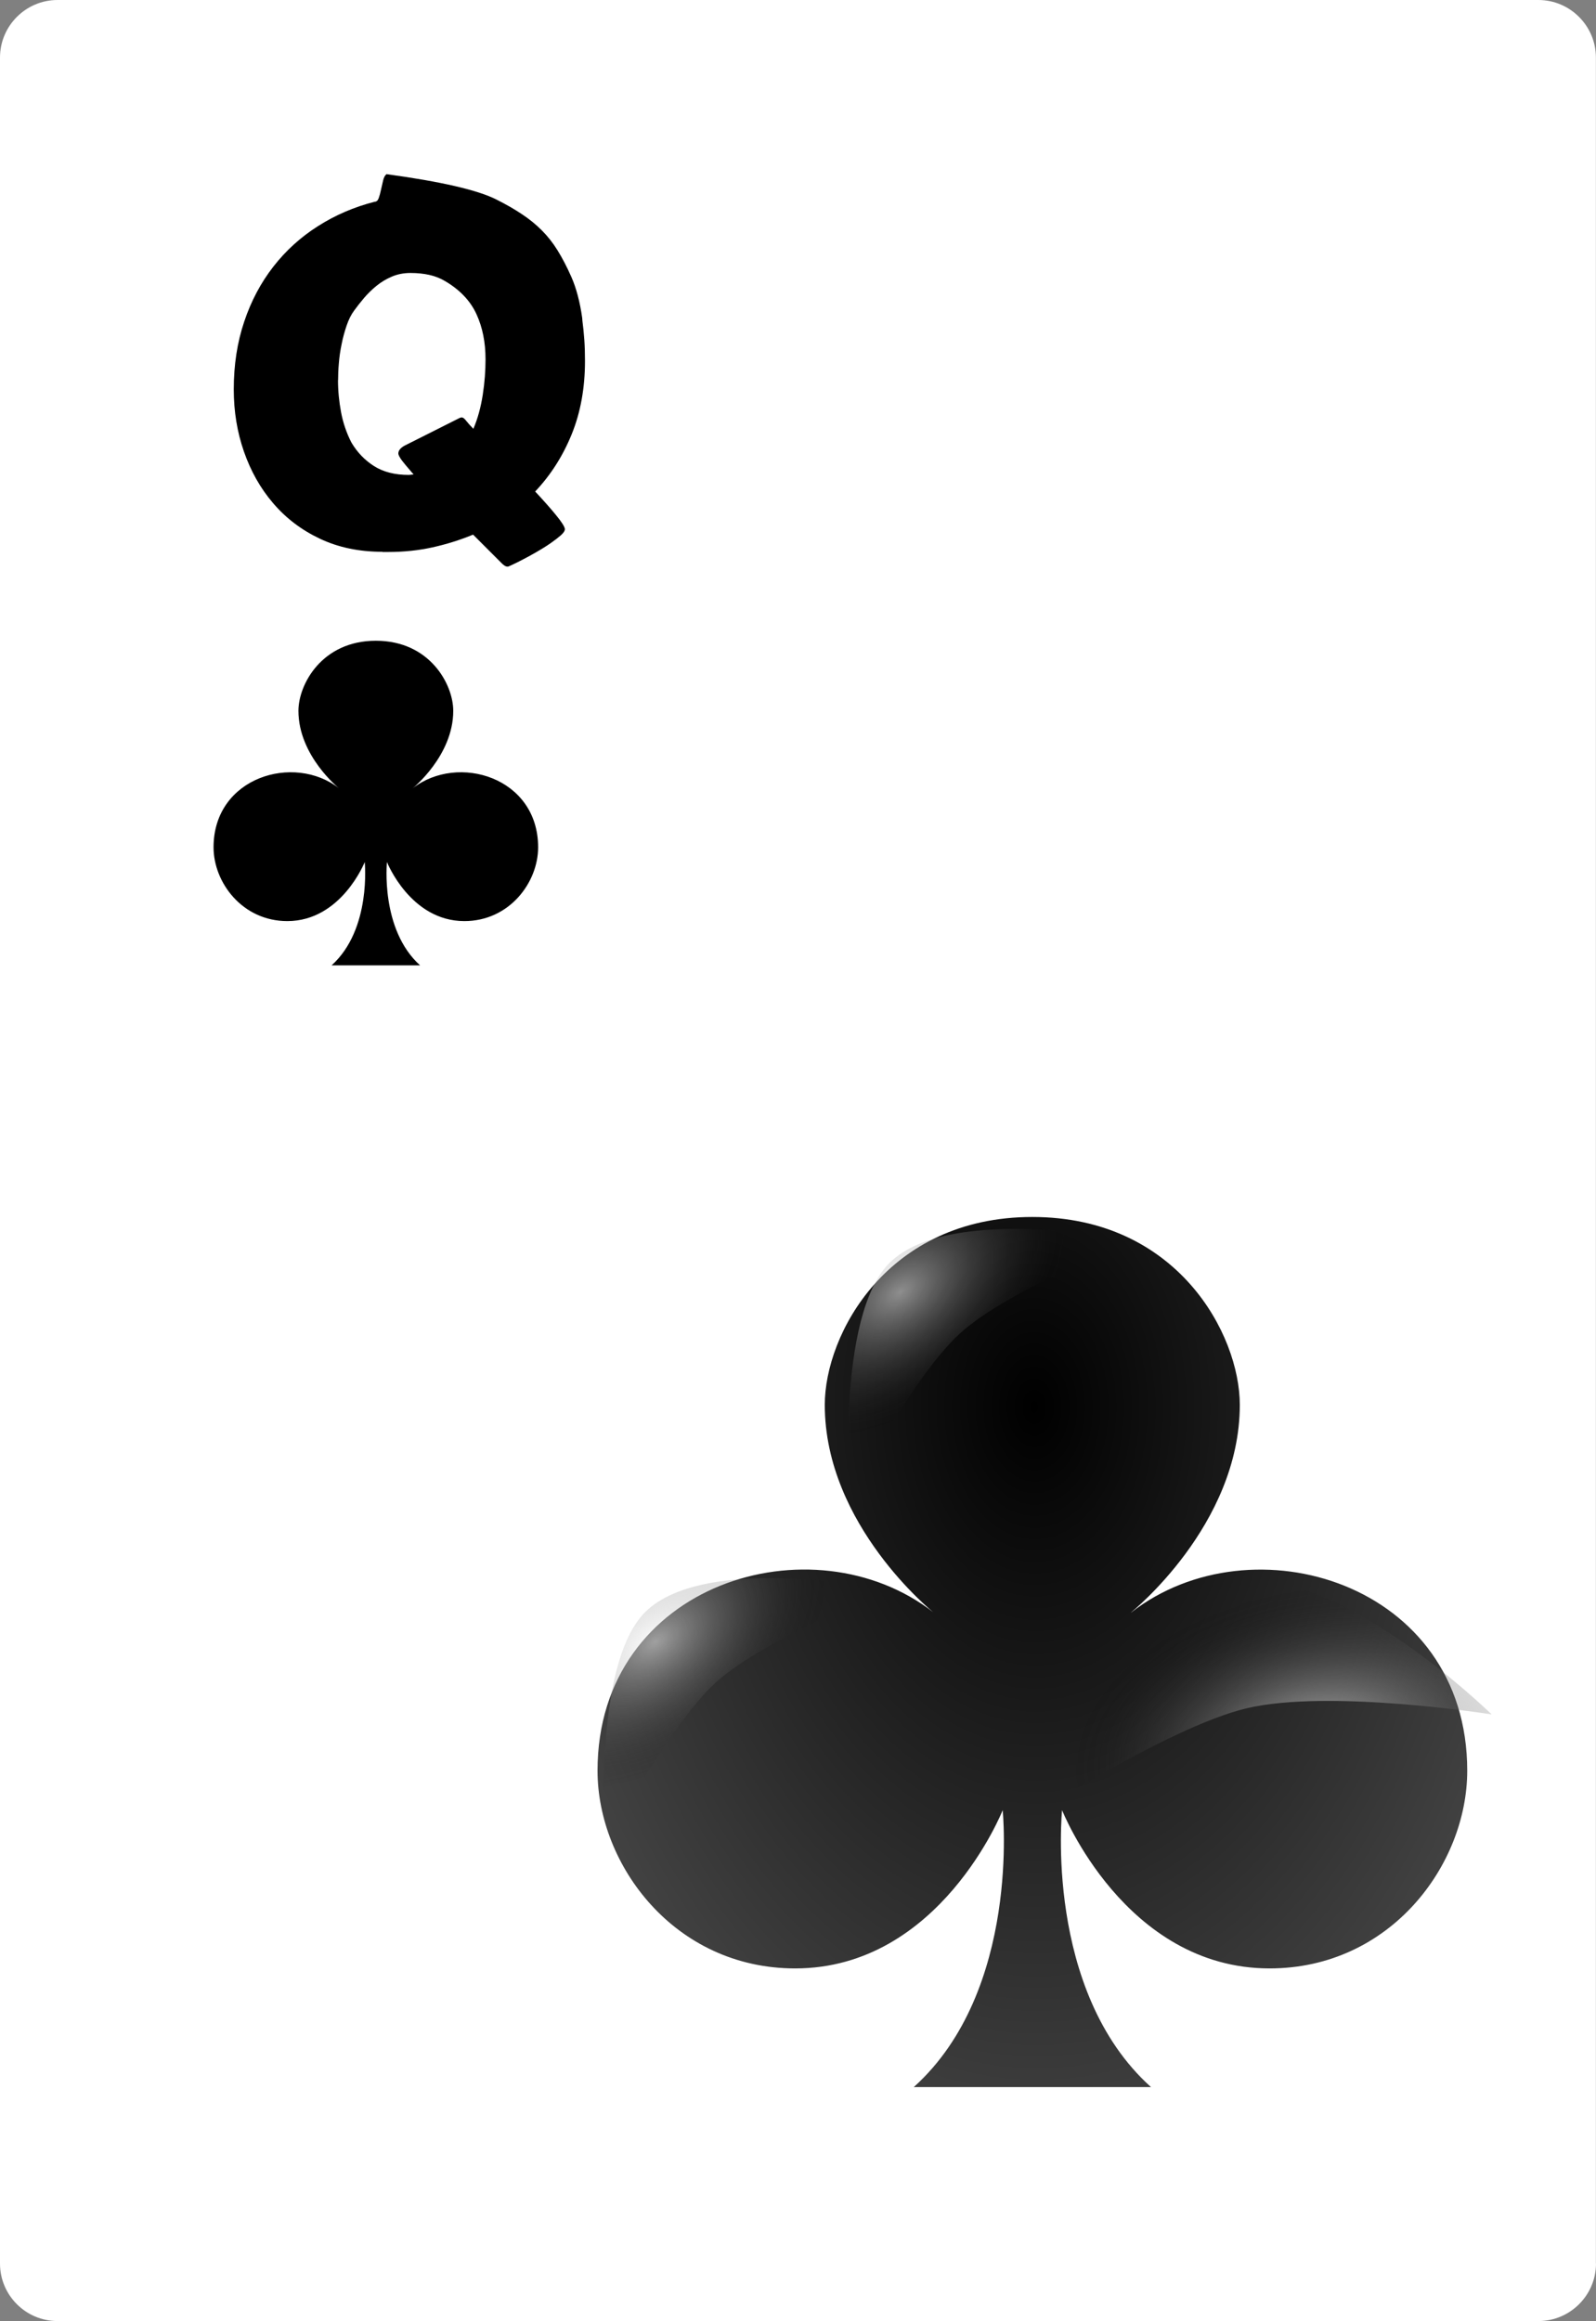 <?xml version="1.0" encoding="UTF-8"?>
<svg id="Layer_2" data-name="Layer 2" xmlns="http://www.w3.org/2000/svg" xmlns:xlink="http://www.w3.org/1999/xlink" viewBox="0 0 166.59 242.17">
  <rect x="0" y="0" width="166.59" height="242.17" fill="#808080" stroke="none"/>
  <defs>
    <style>
      .cls-1 {
        fill: #fff;
      }

      .cls-2 {
        fill: #fffeff;
      }

      .cls-3 {
        fill: url(#radial-gradient-3);
      }

      .cls-4 {
        fill: url(#radial-gradient-4);
      }

      .cls-5 {
        fill: url(#radial-gradient-2);
      }

      .cls-6 {
        fill: url(#radial-gradient);
      }
    </style>
    <radialGradient id="radial-gradient" cx="-1510.32" cy="-50.59" fx="-1510.32" fy="-50.59" r="7.6" gradientTransform="translate(-13959.11 1003.51) rotate(179.33) scale(9.32 -13.68)" gradientUnits="userSpaceOnUse">
      <stop offset="0" stop-color="#000"/>
      <stop offset="1" stop-color="#000" stop-opacity=".66"/>
    </radialGradient>
    <radialGradient id="radial-gradient-2" cx="1432.34" cy="-8767.6" fx="1432.34" fy="-8767.6" r="65.52" gradientTransform="translate(-1096.97 -1061.71) rotate(-32.46) scale(.31 -.19) skewX(2.58)" gradientUnits="userSpaceOnUse">
      <stop offset="0" stop-color="#fff" stop-opacity=".53"/>
      <stop offset="1" stop-color="#000" stop-opacity="0"/>
    </radialGradient>
    <radialGradient id="radial-gradient-3" cx="1400.48" cy="-8790.01" fx="1400.48" fy="-8790.01" r="65.52" gradientTransform="translate(-1065.1 -1107.25) rotate(-32.46) scale(.31 -.19) skewX(2.58)" gradientUnits="userSpaceOnUse">
      <stop offset="0" stop-color="#fff" stop-opacity=".52"/>
      <stop offset="1" stop-color="#000" stop-opacity="0"/>
    </radialGradient>
    <radialGradient id="radial-gradient-4" cx="2697.49" cy="-4665.12" fx="2697.49" fy="-4665.12" r="65.52" gradientTransform="translate(-800.31 -931.07) rotate(-3.38) scale(.39 -.25) skewX(5.7)" gradientUnits="userSpaceOnUse">
      <stop offset="0" stop-color="#fff" stop-opacity=".7"/>
      <stop offset="1" stop-color="#000" stop-opacity="0"/>
    </radialGradient>
  </defs>
  <g id="svg2">
    <g>
      <g id="Layer_1-2" data-name="Layer_1">
        <path id="path5" class="cls-1" d="m166.59,236.16c0,3.3-2.7,6-6,6H5.99c-3.3,0-5.99-2.7-5.99-5.99V6C0,2.7,2.7,0,6,0h154.58c3.3,0,6,2.7,6,6v230.16Z"/>
      </g>
      <path d="m39.92,57.57c-2.44,0-4.62-.46-6.54-1.37-1.92-.91-3.54-2.14-4.87-3.7-1.33-1.55-2.34-3.35-3.05-5.39-.71-2.04-1.06-4.2-1.06-6.48,0-2.55.36-4.91,1.09-7.07.72-2.16,1.74-4.07,3.04-5.74,1.3-1.67,2.85-3.08,4.65-4.22,1.8-1.15,3.77-2,5.92-2.55.2,0,.34-.13.43-.38.09-.25.17-.54.24-.88.07-.33.15-.65.22-.96.07-.31.19-.53.35-.66,5.73.78,9.56,1.67,11.5,2.66,1.03.52,1.92,1.03,2.67,1.54.76.5,1.44,1.06,2.04,1.66s1.15,1.29,1.64,2.08.98,1.72,1.46,2.81c.5,1.14.88,2.56,1.12,4.25l.02.29c.08.62.15,1.28.2,1.98.05.7.07,1.44.07,2.22,0,2.82-.46,5.36-1.38,7.63-.92,2.27-2.19,4.27-3.82,5.99.44.47.85.92,1.22,1.34.38.42.7.81.98,1.15.28.34.5.64.66.89.16.25.24.44.24.55,0,.18-.14.39-.43.65-.29.25-.64.52-1.07.82s-.9.59-1.4.88c-.5.29-.98.55-1.42.78-.44.23-.81.42-1.12.56-.31.15-.48.22-.51.22-.13,0-.25-.04-.35-.11-.11-.07-.2-.15-.28-.23l-3-3c-1.38.57-2.8,1.01-4.25,1.33-1.45.32-2.99.48-4.61.48h-.59Zm-4.64-17.92c0,1.12.11,2.24.32,3.36.21,1.11.57,2.16,1.07,3.14.02.02.03.03.03.05.59.99,1.36,1.8,2.33,2.42.97.62,2.18.93,3.65.93l.49-.05-.29-.34c-.37-.42-.68-.8-.93-1.12-.24-.33-.37-.57-.37-.73,0-.31.23-.59.68-.83l5.69-2.86c.1-.05.18-.07.24-.07.13,0,.29.11.46.34.18.23.43.51.76.85.46-1.07.78-2.26.98-3.55.2-1.29.29-2.53.29-3.7,0-1.76-.31-3.32-.94-4.7-.63-1.38-1.71-2.53-3.26-3.45-.52-.31-1.08-.53-1.67-.66-.59-.13-1.25-.2-1.96-.2s-1.37.13-1.95.38c-.59.25-1.12.57-1.6.96s-.92.82-1.31,1.28c-.39.46-.73.9-1.03,1.31-.31.42-.57.94-.78,1.56-.21.62-.39,1.26-.52,1.93-.14.67-.24,1.33-.29,2-.06.67-.08,1.25-.08,1.76Z"/>
      <g id="g3804">
        <g id="layer1-1">
          <path id="cl" class="cls-6" d="m118.06,168.23s11.35-9.08,11.35-21.66c0-7.37-6.54-19.6-21.66-19.6s-21.66,12.24-21.66,19.6c0,12.58,11.35,21.66,11.35,21.66-12.6-9.82-35.07-3.12-35.07,16.51,0,9.82,8.03,20.63,20.63,20.63,15.12,0,21.66-16.51,21.66-16.51,0,0,1.92,18.81-9.28,28.89h24.76c-11.2-10.07-9.28-28.89-9.28-28.89,0,0,6.54,16.51,21.66,16.51,12.61,0,20.63-10.81,20.63-20.63,0-19.62-22.47-26.32-35.07-16.51Z"/>
        </g>
        <path id="path3762" class="cls-5" d="m63.2,192.62s-1.48-18.9,4.18-24.46c6.36-6.24,25.61-2.28,25.61-2.28,0,0-13.09,4.94-18.29,9.67-4.98,4.52-11.5,17.06-11.5,17.06Z"/>
        <path id="path3762-6" class="cls-3" d="m88.7,156.19s-1.48-18.9,4.18-24.46c6.36-6.24,25.61-2.28,25.61-2.28,0,0-13.09,4.94-18.29,9.67-4.98,4.52-11.5,17.06-11.5,17.06Z"/>
        <path id="path3762-7" class="cls-4" d="m106.39,190.28s11.66-22.35,21.36-25.06c10.9-3.05,27.95,13.65,27.95,13.65,0,0-16.92-2.69-25.58-.64-8.28,1.96-23.74,12.05-23.74,12.05Z"/>
      </g>
      <g id="layer1-1-4">
        <path id="cl-9" class="cls-2" d="m43.08,82.24s4.23-3.39,4.23-8.08c0-2.75-2.44-7.31-8.08-7.31s-8.08,4.57-8.08,7.31c0,4.7,4.23,8.08,4.23,8.08-4.7-3.66-13.09-1.16-13.09,6.16,0,3.67,3,7.7,7.7,7.7,5.64,0,8.08-6.16,8.08-6.16,0,0,.72,7.02-3.46,10.78h9.24c-4.18-3.76-3.46-10.78-3.46-10.78,0,0,2.44,6.16,8.08,6.16,4.7,0,7.7-4.03,7.7-7.7,0-7.32-8.38-9.82-13.09-6.16Z"/>
        <path id="cl-9-2" data-name="cl-9" d="m43.08,82.24s4.23-3.39,4.23-8.08c0-2.75-2.44-7.31-8.08-7.31s-8.08,4.57-8.08,7.31c0,4.7,4.23,8.08,4.23,8.08-4.7-3.66-13.09-1.16-13.09,6.16,0,3.67,3,7.7,7.7,7.7,5.64,0,8.08-6.16,8.08-6.16,0,0,.72,7.02-3.46,10.78h9.24c-4.18-3.76-3.46-10.78-3.46-10.78,0,0,2.44,6.16,8.08,6.16,4.7,0,7.7-4.03,7.7-7.7,0-7.32-8.38-9.82-13.09-6.16Z"/>
      </g>
    </g>
  </g>
</svg>